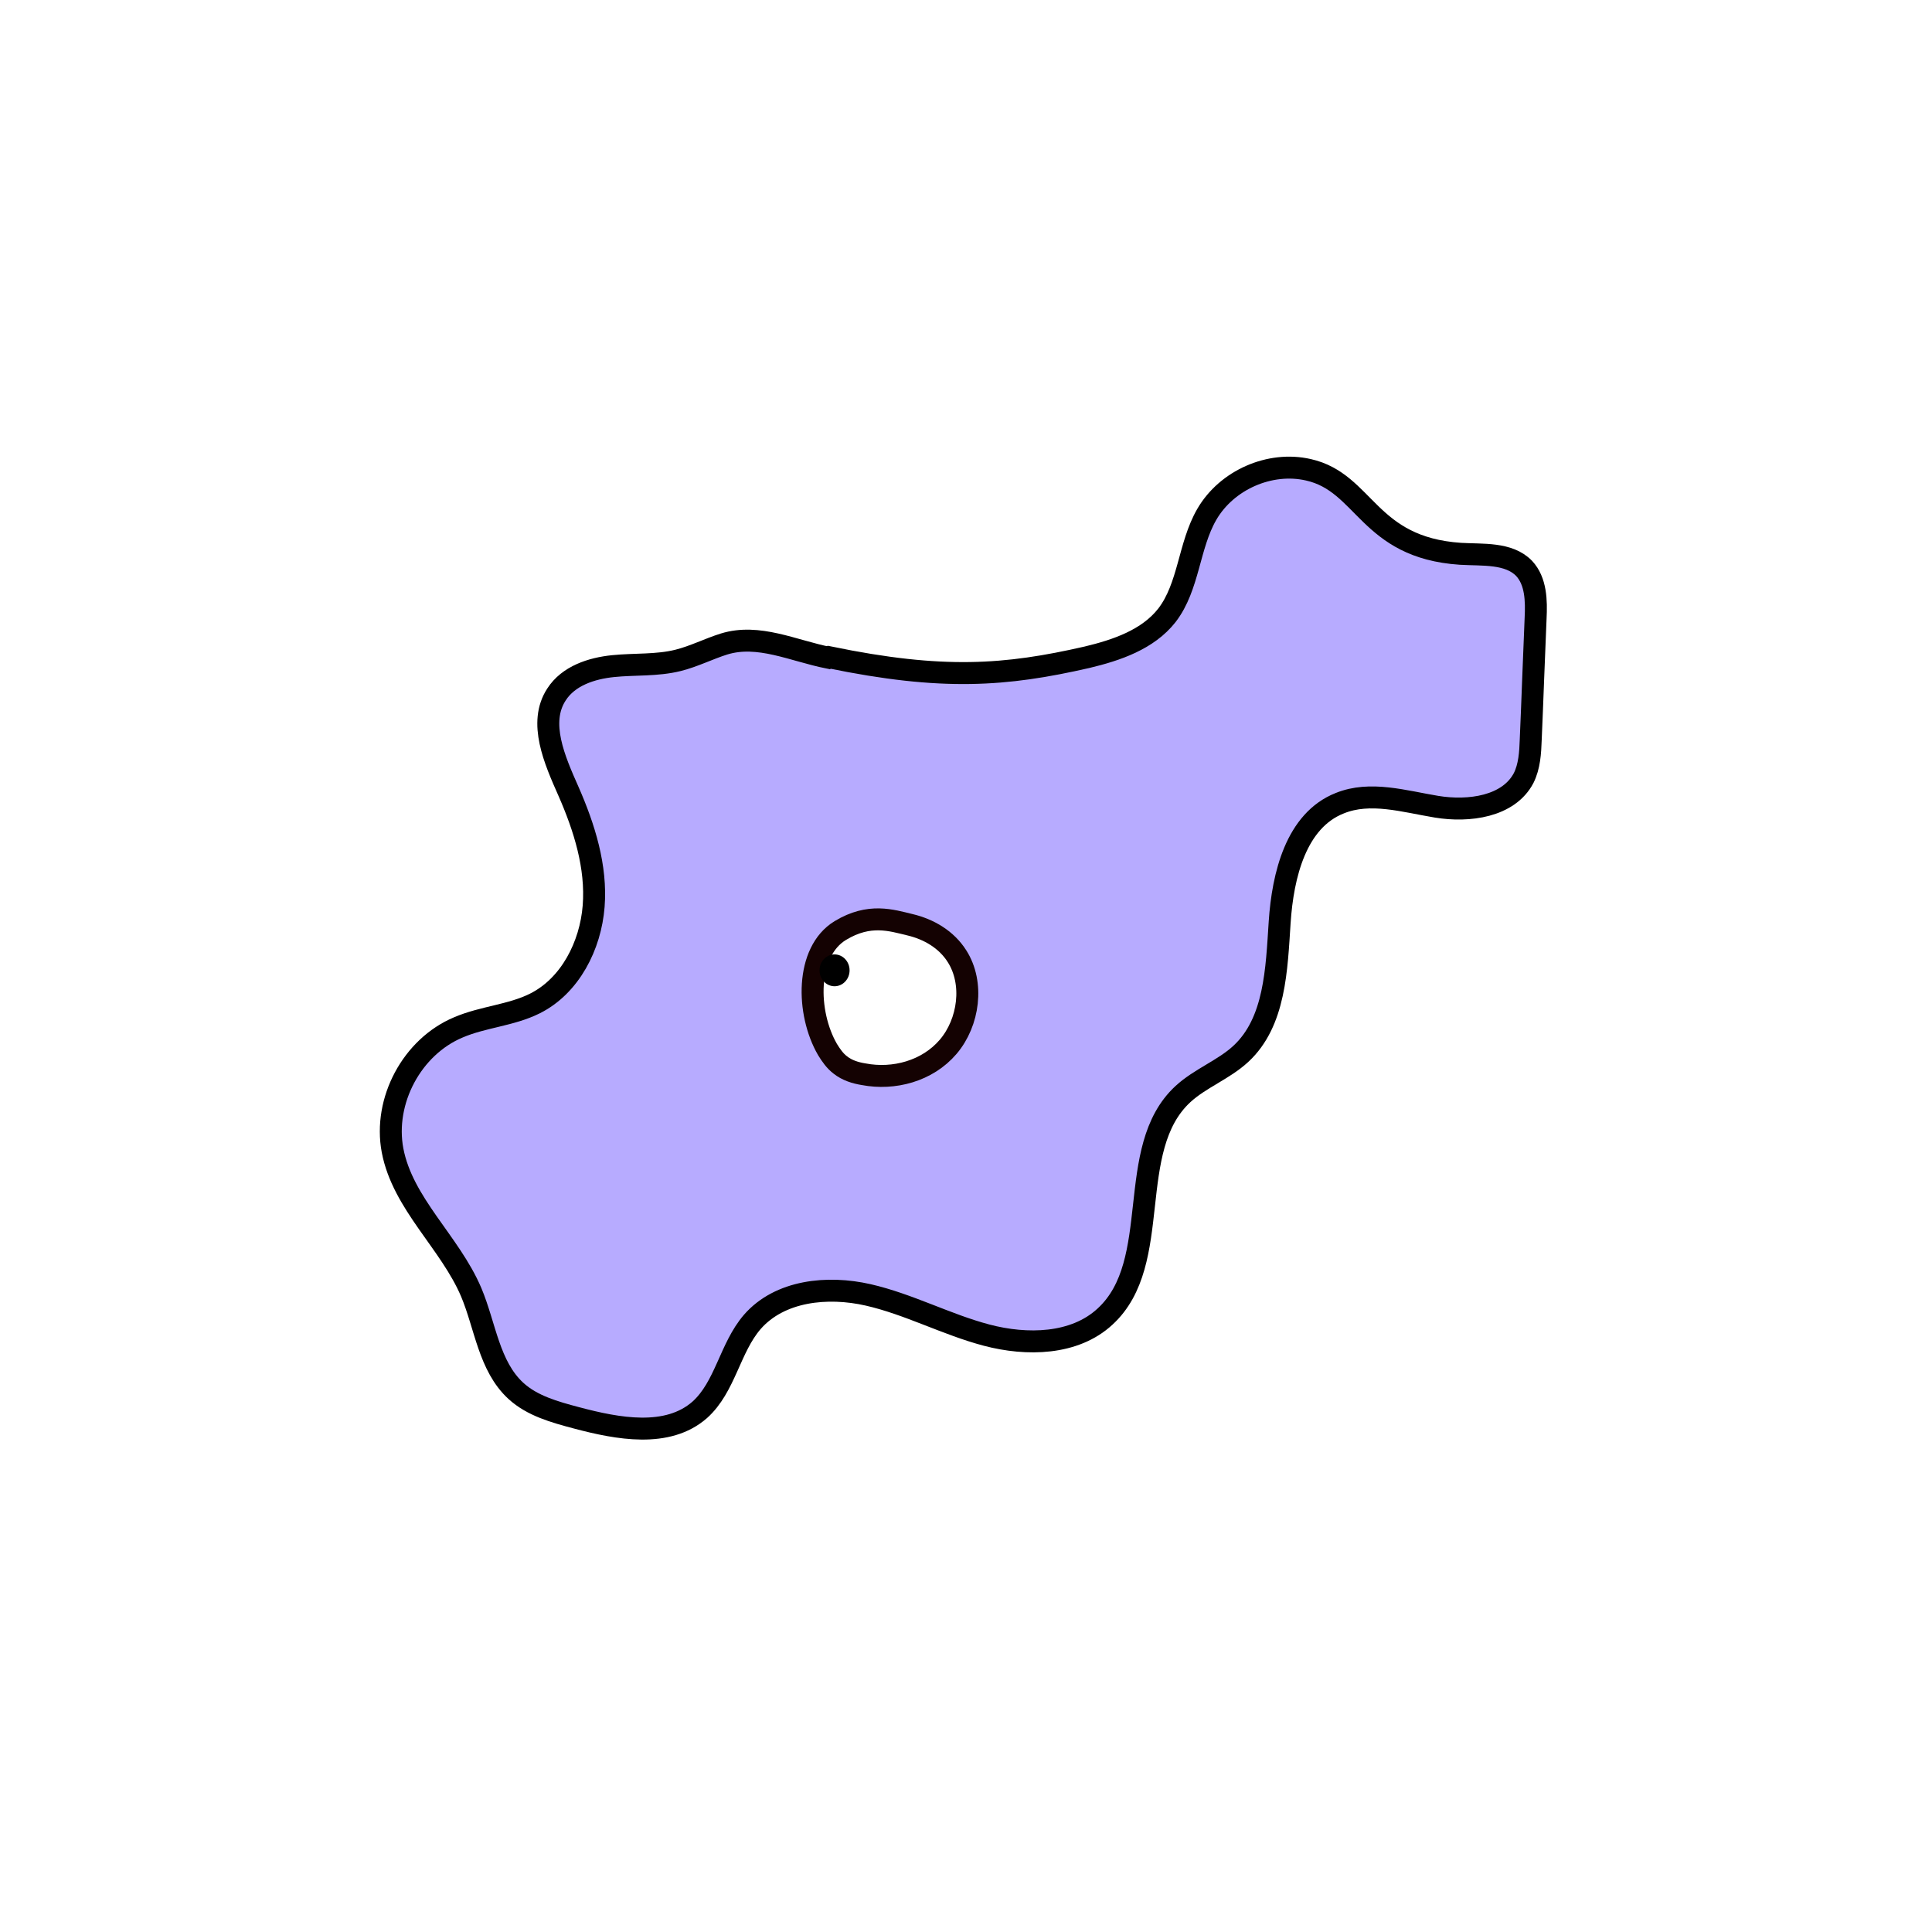 <svg width="1760" height="1760" viewBox="0 0 1760 1760" fill="none" xmlns="http://www.w3.org/2000/svg">
<rect width="1760" height="1760" fill="white"/>
<path d="M754.619 599.161C722.405 592.716 690.996 577.007 659.588 586.674C645.494 591.105 632.207 597.953 617.711 601.578C598.383 606.412 578.249 604.801 558.518 606.815C538.787 608.829 517.848 615.676 506.976 632.595C490.064 658.375 505.365 692.614 517.848 720.811C532.344 753.841 543.619 789.691 540.8 825.541C537.982 861.392 519.458 898.048 487.244 914.16C465.5 925.036 440.133 926.245 417.583 935.912C375.302 953.636 349.128 1002.78 357.584 1047.89C366.846 1096.63 409.931 1131.68 429.26 1177.2C442.145 1207.81 445.367 1244.47 469.93 1267.02C484.829 1280.72 505.365 1286.36 525.096 1291.6C562.947 1301.67 608.046 1310.12 637.441 1284.34C660.796 1263.4 664.823 1227.95 685.359 1204.19C710.325 1175.59 753.813 1171.15 790.859 1179.61C827.905 1188.07 862.132 1206.6 898.775 1216.27C935.418 1225.94 978.906 1225.13 1006.69 1199.35C1060.65 1149.81 1023.6 1046.69 1077.56 996.737C1093.27 982.236 1114.61 974.582 1130.31 960.081C1161.72 931.078 1162.93 882.741 1165.75 840.043C1168.57 797.345 1180.65 747.396 1220.51 731.686C1248.29 720.407 1279.3 730.075 1308.69 734.909C1338.09 739.742 1374.33 734.909 1388.02 708.726C1393.26 698.253 1394.06 685.765 1394.46 673.681C1396.07 637.025 1397.28 599.967 1398.89 563.311C1399.7 547.198 1399.3 529.474 1388.42 517.793C1374.33 503.292 1350.57 505.708 1330.44 504.5C1245.88 498.861 1243.86 439.647 1191.92 427.966C1156.89 419.91 1117.43 437.23 1099.31 468.65C1082.8 497.249 1083.2 534.308 1063.07 560.491C1045.75 582.646 1017.16 592.313 990.182 598.758C916.091 615.676 858.911 620.107 755.424 598.758L754.619 599.161Z" fill="#B7ABFF" stroke="black" stroke-width="20" stroke-miterlimit="10"/>
<path d="M765.491 847.696C733.68 867.031 734.485 922.619 753.813 956.052C757.034 961.289 760.659 966.525 765.491 970.15C771.531 974.984 779.181 977.401 786.832 978.61C814.214 983.846 844.817 975.79 863.743 953.636C882.668 931.481 887.501 895.631 871.797 871.059C862.132 855.752 846.026 846.487 829.113 842.459C812.201 838.431 792.067 831.583 765.491 847.696Z" fill="white" stroke="#140202" stroke-width="20" stroke-miterlimit="10"/>
<path d="M760.255 898.449C767.816 898.449 773.946 891.957 773.946 883.948C773.946 875.939 767.816 869.447 760.255 869.447C752.694 869.447 746.564 875.939 746.564 883.948C746.564 891.957 752.694 898.449 760.255 898.449Z" fill="black"/>
</svg>
